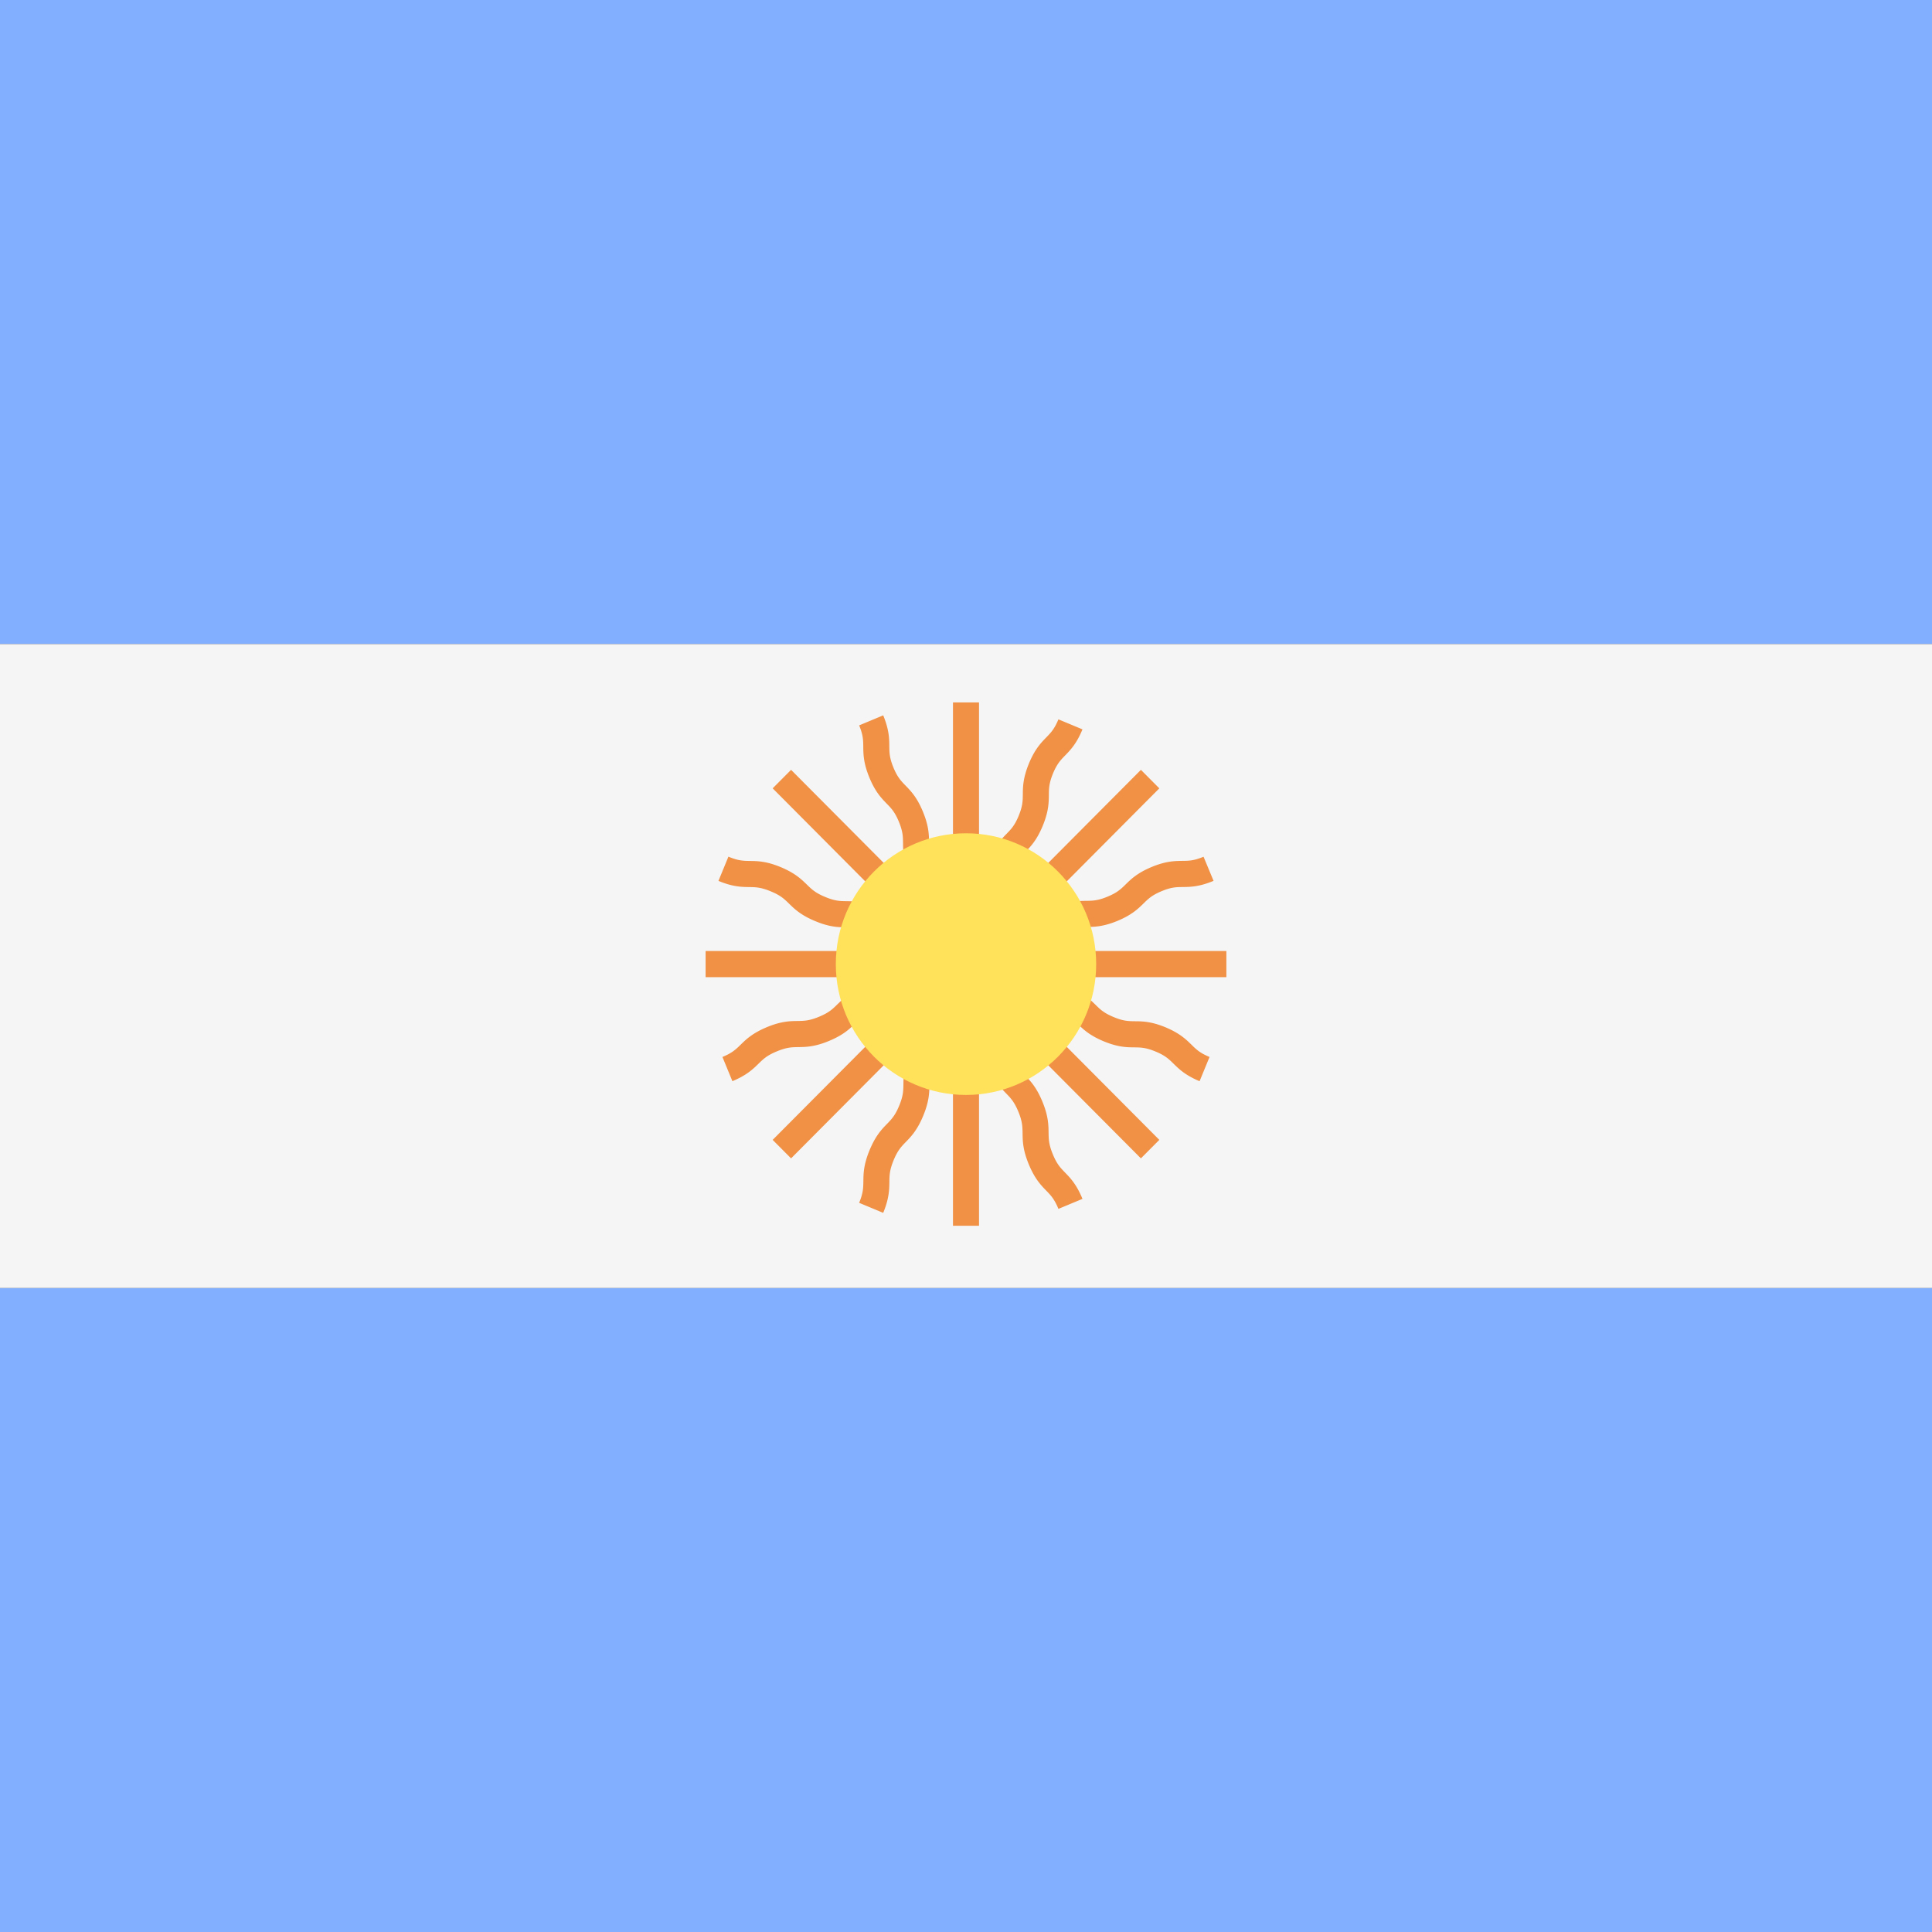<svg xmlns="http://www.w3.org/2000/svg" x="0" y="0" enable-background="new 0 0 512 512" version="1.1" viewBox="0 0 512 512" xml:space="preserve"><rect x="0" y="0" width="512" height="512" fill="#333333" stroke="none"/><g fill="#82AFFF"><path d="M0 0H512V170.67H0z"/><path d="M0 341.33H512V512H0z"/></g><path fill="#F5F5F5" d="M0 170.67H512V341.34H0z"/><path fill="#F09146" d="M325.002 252.031h-49.689c.926-.708 1.659-1.403 2.324-2.059 1.213-1.192 2.177-2.14 4.737-3.197 2.574-1.084 3.922-1.097 5.627-1.124 2.055-.014 4.38-.054 8.181-1.625 3.794-1.585 5.451-3.21 6.914-4.646 1.213-1.192 2.177-2.14 4.744-3.21 2.554-1.07 3.895-1.084 5.593-1.097 2.049-.027 4.373-.054 8.174-1.639l-2.655-6.393c-2.554 1.07-3.895 1.084-5.593 1.097-2.048.027-4.373.054-8.167 1.625-3.794 1.585-5.451 3.21-6.914 4.646-1.213 1.192-2.177 2.14-4.737 3.197-2.574 1.084-3.922 1.097-5.627 1.124-2.055.014-4.38.054-8.18 1.639-3.794 1.571-5.451 3.21-6.914 4.646-1.194 1.167-2.181 2.103-4.638 3.146l39.051-39.242-4.879-4.903-35.152 35.323c.155-1.155.197-2.183.206-3.114.02-1.72.034-3.061 1.098-5.648 1.065-2.587 2.008-3.549 3.194-4.768 1.442-1.476 3.066-3.156 4.643-6.975 1.57-3.82 1.597-6.149 1.617-8.208.02-1.707.034-3.061 1.092-5.635 1.065-2.573 2.001-3.535 3.187-4.754 1.435-1.476 3.059-3.142 4.629-6.948l-6.375-2.655c-1.065 2.573-2.001 3.535-3.187 4.754-1.435 1.476-3.059 3.142-4.629 6.948-1.57 3.82-1.597 6.149-1.617 8.208-.02 1.707-.034 3.061-1.092 5.635-1.065 2.587-2.008 3.549-3.194 4.768-1.442 1.476-3.066 3.156-4.643 6.975-1.57 3.82-1.597 6.163-1.624 8.222-.013 1.67-.06 3.02-1.058 5.5V186.15h-6.9v49.936c-.703-.926-1.393-1.66-2.042-2.327-1.193-1.219-2.129-2.194-3.194-4.768-1.065-2.587-1.085-3.941-1.105-5.662-.02-2.059-.047-4.402-1.624-8.222-1.57-3.806-3.194-5.472-4.629-6.948-1.186-1.219-2.123-2.181-3.187-4.754-1.058-2.573-1.071-3.928-1.092-5.635-.02-2.059-.047-4.388-1.617-8.194l-6.375 2.655c1.058 2.573 1.071 3.914 1.092 5.621.02 2.059.047 4.388 1.617 8.208 1.57 3.806 3.194 5.472 4.629 6.948 1.186 1.219 2.123 2.181 3.187 4.754 1.065 2.587 1.085 3.941 1.105 5.662.02 2.059.047 4.402 1.624 8.222 1.57 3.82 3.194 5.486 4.629 6.962 1.169 1.195 2.094 2.192 3.133 4.653l-39.056-39.246-4.879 4.903 38.995 39.185c-2.139-.977-3.171-1.873-4.292-2.967-1.476-1.449-3.14-3.088-6.954-4.673-3.801-1.571-6.125-1.612-8.181-1.639-1.712-.014-3.059-.041-5.654-1.124-2.594-1.07-3.565-2.018-4.798-3.224-1.476-1.436-3.147-3.075-6.968-4.673-3.814-1.585-6.146-1.612-8.208-1.639-1.718-.027-3.073-.054-5.667-1.138l-2.642 6.42c3.814 1.585 6.146 1.612 8.208 1.639 1.718.027 3.073.054 5.667 1.138 2.601 1.07 3.571 2.018 4.805 3.224 1.476 1.449 3.147 3.075 6.961 4.659 3.814 1.598 6.146 1.625 8.201 1.652 1.712.027 3.059.041 5.64 1.124 2.581 1.07 3.544 2.018 4.764 3.21a25.097 25.097 0 0 0 2.175 1.937h-49.823v6.935h55.114c-2.177.833-3.54.937-5.1.962-2.055.014-4.38.054-8.187 1.625-3.807 1.585-5.478 3.224-6.954 4.659-1.226 1.205-2.19 2.154-4.771 3.224-2.594 1.084-3.949 1.111-5.667 1.138-2.062.027-4.394.054-8.208 1.639-3.821 1.598-5.492 3.224-6.968 4.673-1.233 1.205-2.204 2.154-4.798 3.224l2.642 6.42c3.814-1.598 5.485-3.224 6.961-4.673 1.233-1.205 2.203-2.154 4.805-3.224 2.594-1.084 3.949-1.111 5.667-1.138 2.062-.027 4.394-.054 8.214-1.652 3.801-1.585 5.465-3.21 6.941-4.659 1.22-1.192 2.19-2.14 4.778-3.21 2.574-1.084 3.929-1.097 5.633-1.124a25.429 25.429 0 0 0 2.92-.194l-35.252 35.423 4.879 4.903 38.976-39.165c-.959 2.139-1.846 3.173-2.938 4.301-1.435 1.476-3.059 3.156-4.636 6.975-1.577 3.82-1.611 6.176-1.631 8.235-.027 1.72-.04 3.075-1.112 5.675-1.071 2.614-2.022 3.589-3.214 4.822-1.442 1.476-3.066 3.169-4.65 7.003s-1.611 6.176-1.637 8.249c-.027 1.72-.047 3.088-1.119 5.689l6.375 2.655c1.584-3.833 1.611-6.176 1.637-8.249.027-1.72.047-3.088 1.119-5.689 1.071-2.614 2.022-3.589 3.214-4.822 1.442-1.476 3.066-3.169 4.65-7.003 1.577-3.82 1.611-6.176 1.631-8.235.027-1.72.04-3.075 1.112-5.675 1.065-2.601 2.008-3.562 3.201-4.795a25.66 25.66 0 0 0 1.927-2.191v50.084h6.9V269.46c.822 2.185.926 3.55.95 5.123.02 2.059.054 4.402 1.631 8.222 1.57 3.833 3.201 5.513 4.636 6.989 1.193 1.233 2.136 2.208 3.208 4.808 1.071 2.601 1.092 3.969 1.119 5.689.027 2.072.054 4.415 1.637 8.249 1.584 3.833 3.207 5.526 4.65 7.003 1.193 1.233 2.143 2.208 3.214 4.822l6.375-2.655c-1.584-3.833-3.208-5.526-4.65-7.003-1.193-1.233-2.143-2.208-3.214-4.822-1.071-2.601-1.092-3.969-1.119-5.689-.027-2.072-.054-4.416-1.637-8.249-1.577-3.833-3.201-5.513-4.636-6.989-1.193-1.233-2.136-2.208-3.208-4.808-1.071-2.587-1.085-3.941-1.112-5.662a26.253 26.253 0 0 0-.197-2.936l35.258 35.429 4.879-4.903-35.146-35.317a25.28 25.28 0 0 0 3.085.21c1.705.014 3.046.027 5.62 1.097 2.574 1.084 3.538 2.018 4.757 3.224 1.469 1.436 3.133 3.075 6.934 4.659 3.794 1.571 6.119 1.598 8.167 1.612 1.698.027 3.039.041 5.6 1.111 2.561 1.056 3.518 2.005 4.73 3.197 1.469 1.436 3.127 3.075 6.92 4.659l2.641-6.42c-2.561-1.056-3.517-2.005-4.73-3.197-1.469-1.436-3.127-3.075-6.92-4.659-3.794-1.571-6.119-1.598-8.167-1.612-1.698-.027-3.039-.041-5.6-1.111-2.574-1.07-3.538-2.005-4.757-3.21-1.469-1.436-3.133-3.075-6.934-4.646-3.801-1.598-6.125-1.625-8.181-1.639-1.674-.027-3.027-.059-5.51-1.07h55.26v-6.935h.001z"/><ellipse cx="256" cy="255.5" fill="#FFE15A" rx="34.501" ry="34.674"/></svg>